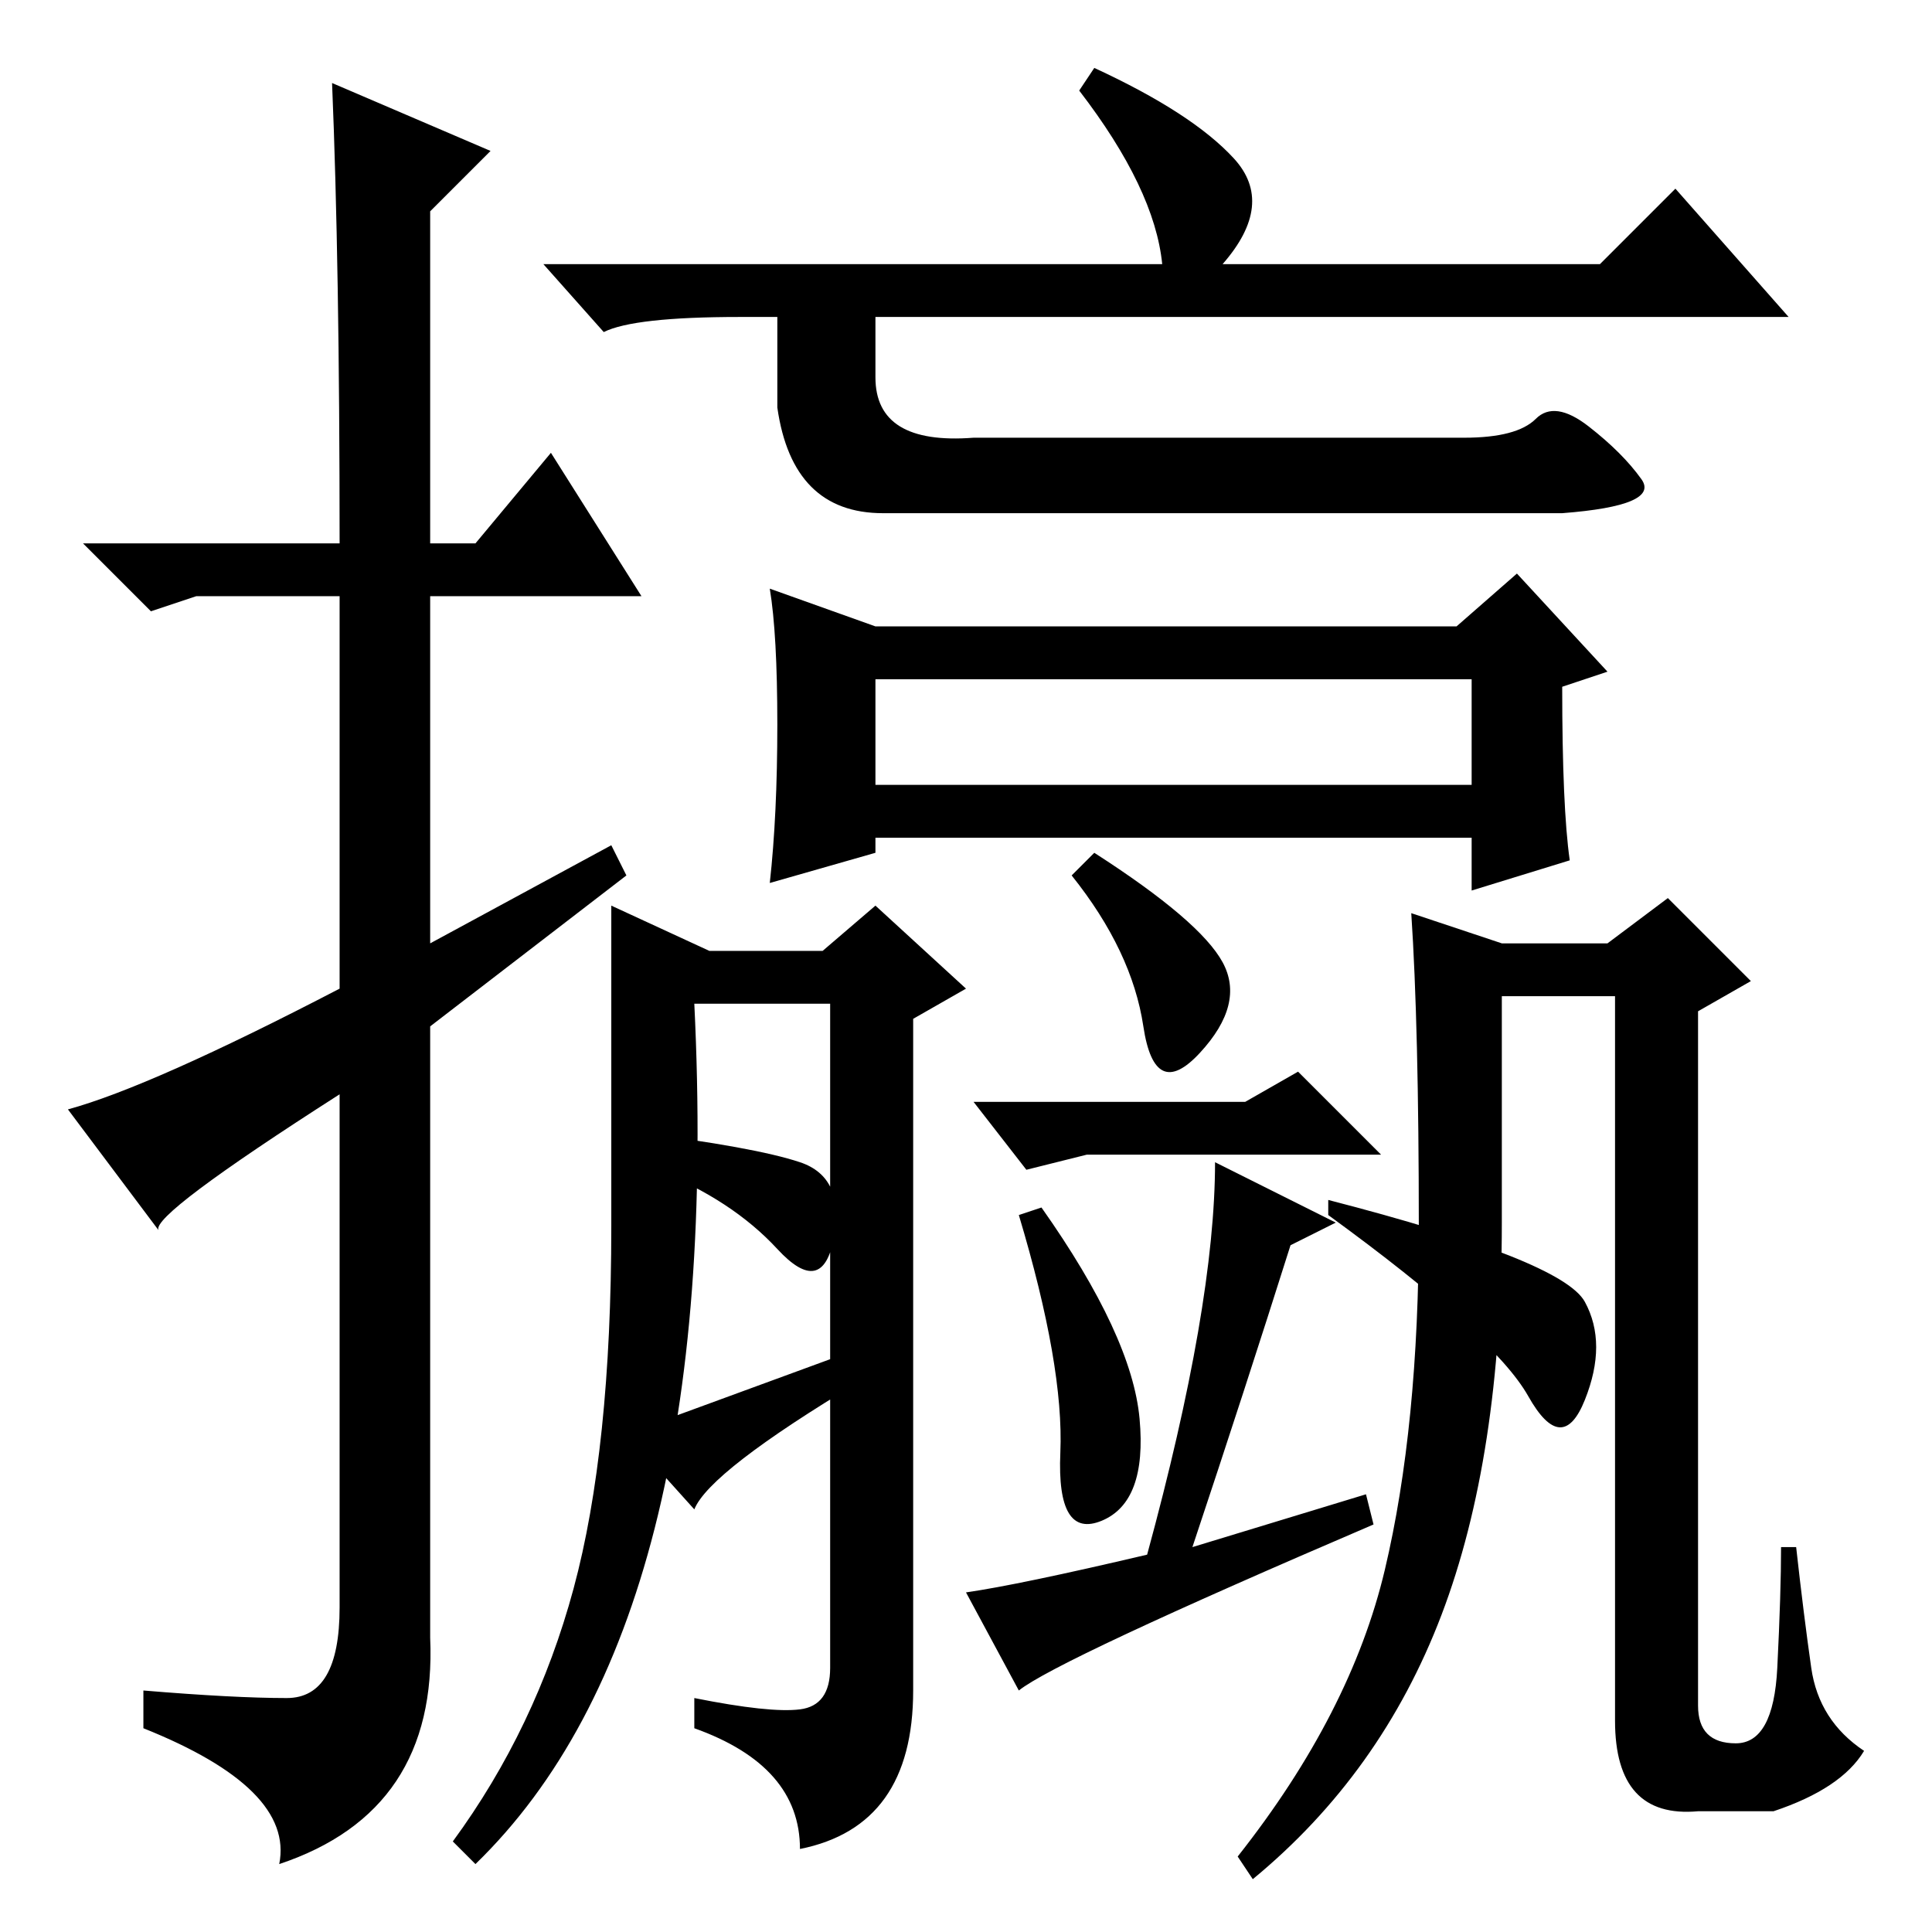 <?xml version="1.0" standalone="no"?>
<!DOCTYPE svg PUBLIC "-//W3C//DTD SVG 1.1//EN" "http://www.w3.org/Graphics/SVG/1.1/DTD/svg11.dtd" >
<svg xmlns="http://www.w3.org/2000/svg" xmlns:xlink="http://www.w3.org/1999/xlink" version="1.1" viewBox="0 -36 256 256">
  <g transform="matrix(1 0 0 -1 0 220)">
   <path fill="currentColor"
d="M44 245l21 -9l-8 -8v-44h6l10 12l12 -19h-28v-46l24 13l2 -4l-26 -20v-81q1 -23 -20 -30q2 10 -18 18v5q12 -1 19 -1t7 12v68q-25 -16 -24 -18l-12 16q11 3 36 16v52h-19l-6 -2l-9 9h34q0 37 -1 61zM116 152h79v14h-79v-14zM145 247q13 -6 18.5 -12t-1.5 -14h50l10 10
l15 -17h-121v-8q0 -9 13 -8h65q7 0 9.5 2.5t7 -1t7 -7t-10.5 -4.5h-90q-12 0 -14 14v12h-5q-14 0 -18 -2l-8 9h82q-1 10 -11 23zM103 160q0 12 -1 18l14 -5h77l8 7l12 -13l-6 -2q0 -16 1 -23l-13 -4v7h-79v-2l-14 -4q1 9 1 21zM94 130h15l7 6l12 -11l-7 -4v-89
q0 -18 -15 -21q0 11 -14 16v4q10 -2 14 -1.5t4 5.5v88h-18q4 -82 -29 -114l-3 3q11 15 16 33.5t5 48v42.5zM162 128.5q3 -5.5 -3 -12t-7.5 3.5t-9.5 20l3 3q14 -9 17 -14.5zM165 110l7 4l11 -11h-39l-8 -2l-7 9h36zM151 68q1 -11 -5 -13.5t-5.5 9t-5.5 31.5l3 1
q12 -17 13 -28zM181 58l1 -4q-42 -18 -47 -22l-7 13q7 1 24 5q9 33 9 52l16 -8l-6 -3q-6 -19 -13 -40zM84 106q16 -2 22 -4t4.5 -10t-7.5 -1.5t-16 10.5zM113 77l1 -4q-20 -12 -22 -17l-9 10zM176 97q31 -8 34 -13.5t0 -13t-7.5 0.5t-26.5 24v2zM199 94q0 -31 -8 -52
t-25 -35l-2 3q15 19 19.5 38t4.5 45.5t-1 41.5l12 -4h14l8 6l11 -11l-7 -4v-92q0 -5 5 -5t5.5 10t0.5 16h2q1 -9 2 -16t7 -11q-3 -5 -12 -8h-10q-11 -1 -11 12v96h-15v-30z" />
  </g>

</svg>
